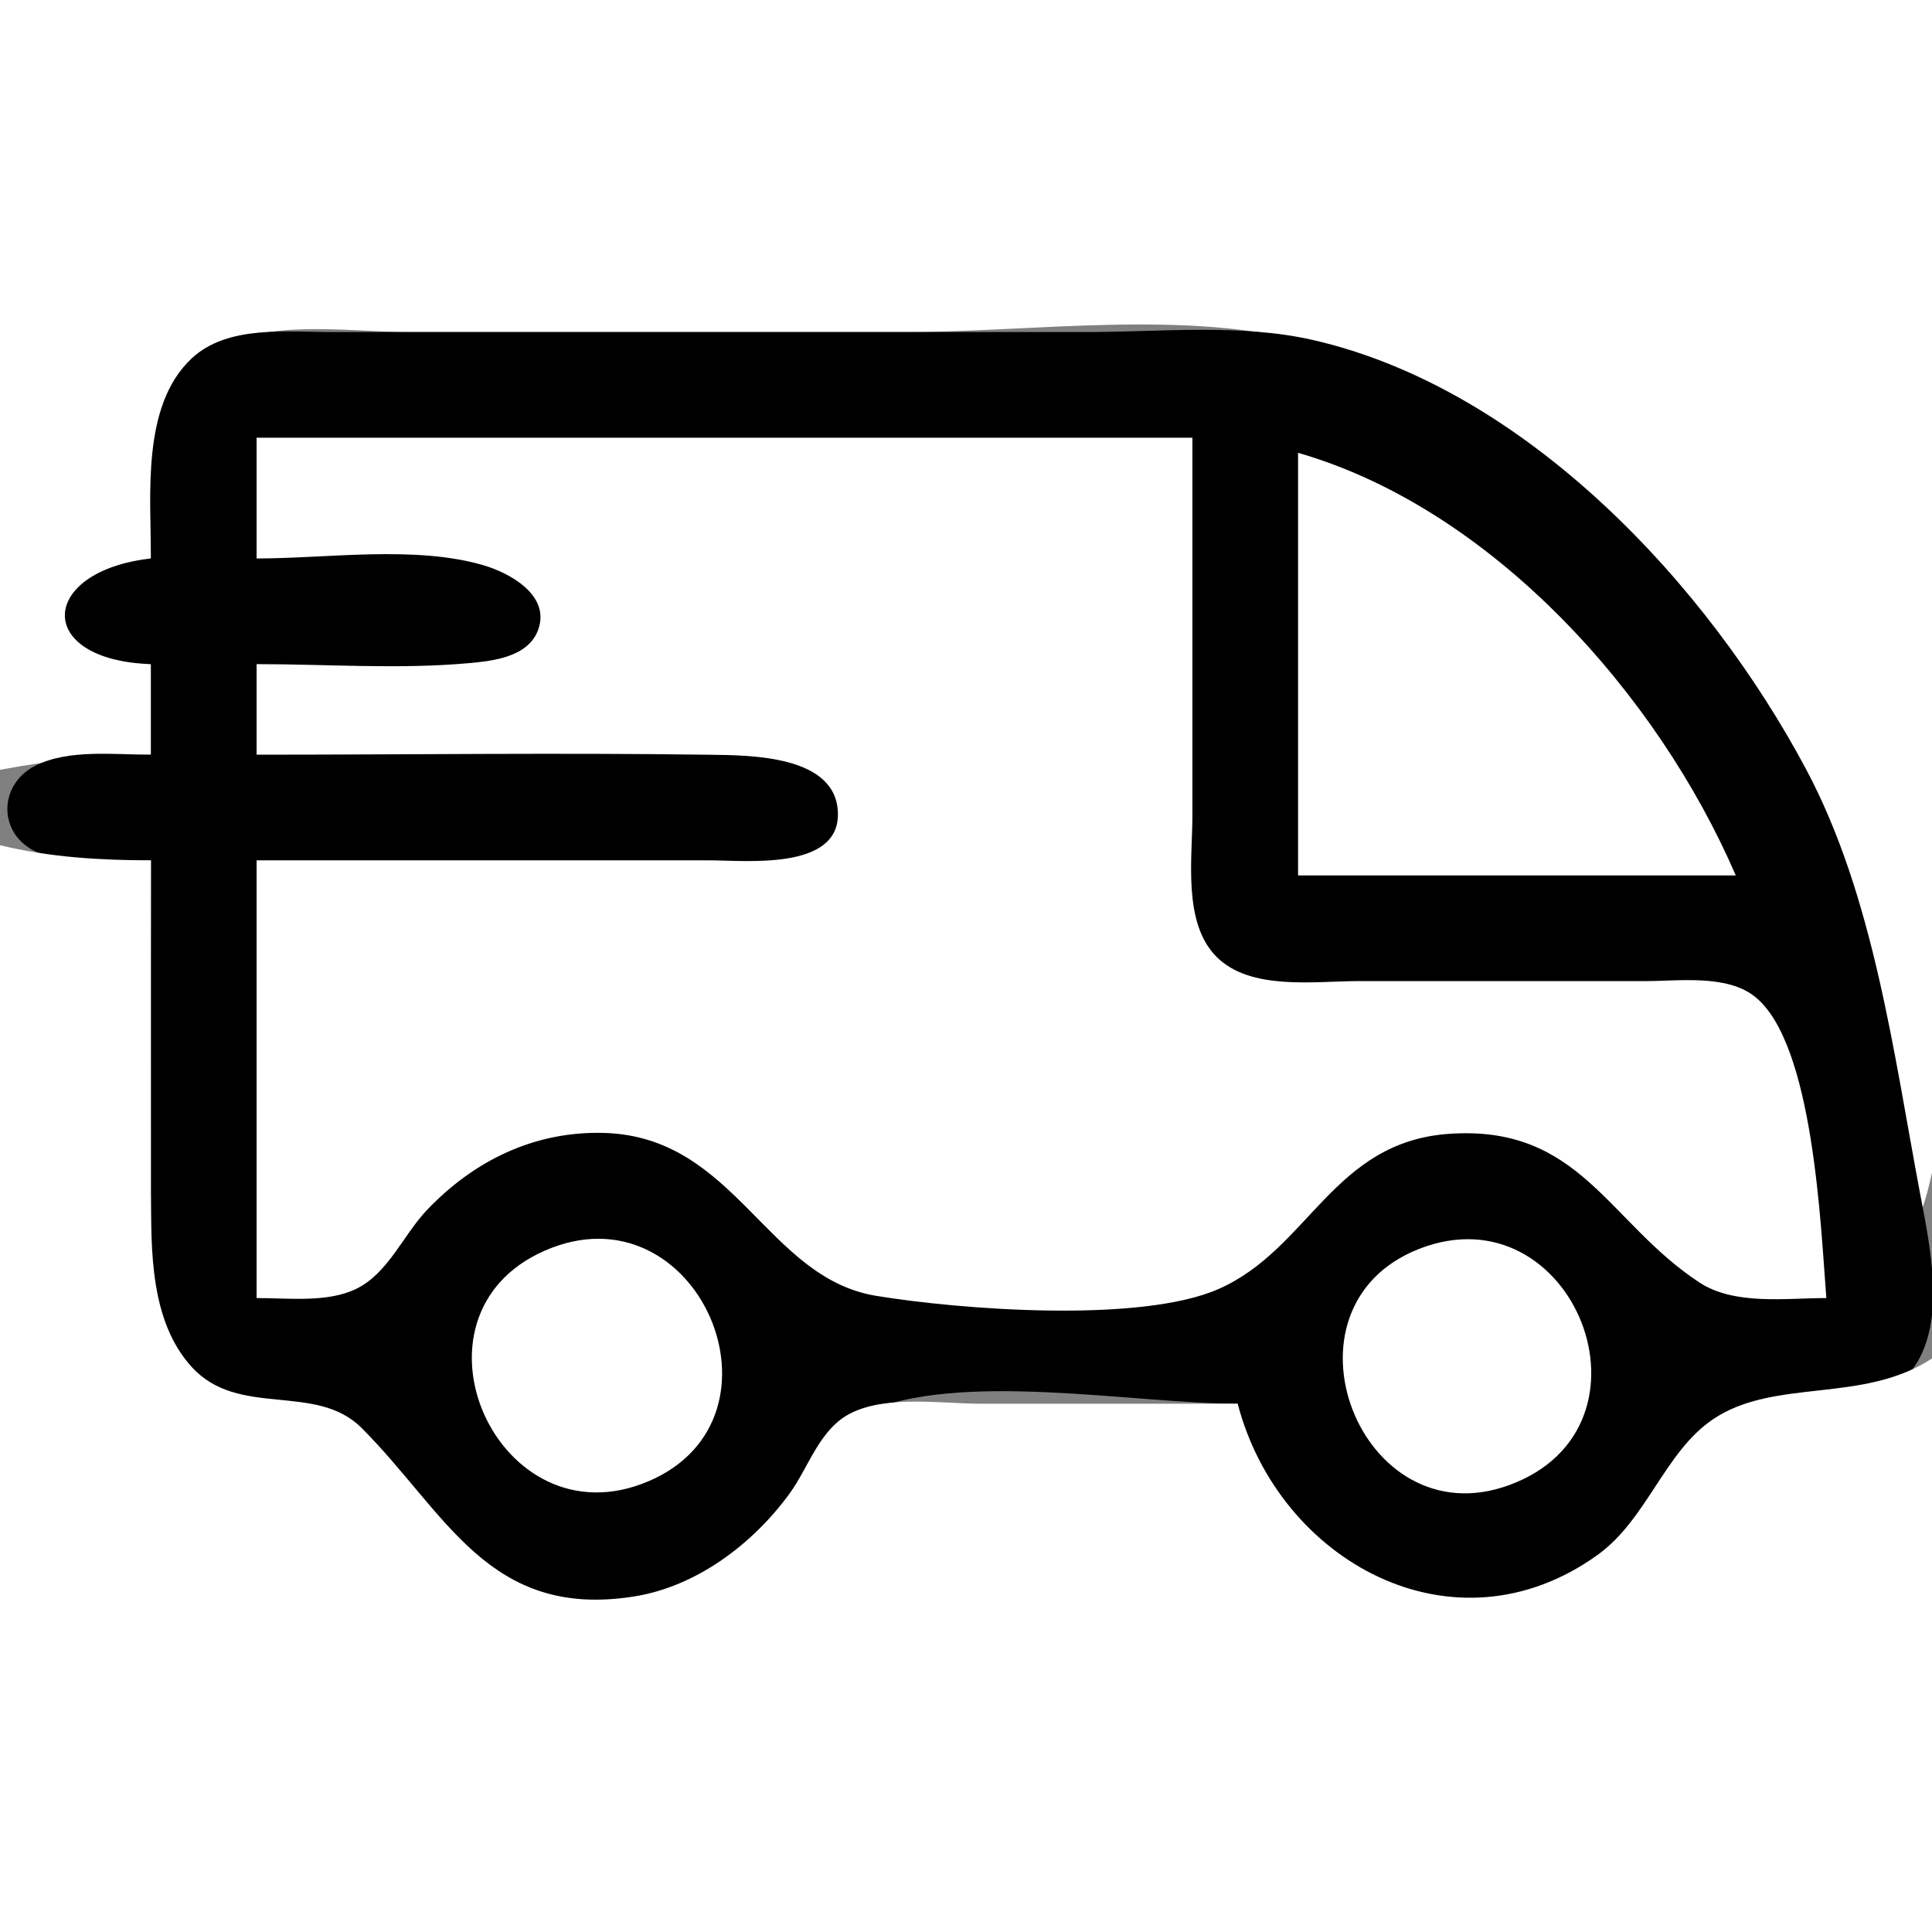 <?xml version="1.0" standalone="yes"?>
<svg xmlns="http://www.w3.org/2000/svg" width="128" height="128">
<rect width="100%" height="100%" fill="#808080" stroke="none"/>
<path style="fill:#ffffff; stroke:none;" d="M0 0L0 51C3.363 50.376 6.578 50.028 10 50L10 44C2.877 43.449 3.452 38.341 10 37C10.012 32.643 9.67 26.828 13.419 23.742C16.824 20.94 22.905 22 27 22L60 22C68.501 22 78.772 20.453 87 22.789C111.998 29.884 125.095 57.062 127 81C129.903 74.081 128 63.48 128 56L128 0L0 0z"/>
<path style="fill:#000000; stroke:none;" d="M10 37C2.554 37.839 2.243 43.742 10 44L10 50C7.608 50.007 4.522 49.611 2.319 50.742C-0.089 51.979 -0.154 55.183 2.319 56.397C4.494 57.466 7.65 56.998 10 57C10 64.998 9.906 73.002 10.004 81C10.045 84.356 10.034 88.766 12.703 91.258C15.676 94.034 20.334 91.892 23.312 94.603C25.155 96.281 25.933 98.927 27.557 100.812C31.328 105.19 37.41 106.719 43 105.775C46.708 105.15 50.064 102.901 52.302 99.907C53.907 97.76 54.581 94.775 57.224 93.603C63.598 90.778 75.064 93 82 93C83.746 103.99 96.185 109.784 105.826 103.633C109.608 101.22 110.64 96.266 114.274 94.028C118.017 91.722 123.987 94.685 126.821 90.566C128.972 87.44 127.84 82.424 127.196 79C125.459 69.762 124.129 59.372 119.677 51C113.144 38.716 101.087 25.762 87 22.529C82.206 21.429 76.887 22 72 22L44 22L22 22C19.011 22.005 15.083 21.52 12.703 23.742C9.345 26.878 10.003 32.858 10 37z"/>
<path style="fill:#ffffff; stroke:none;" d="M17 29L17 37C21.706 37 27.428 36.125 31.98 37.434C33.748 37.942 36.49 39.423 35.654 41.726C34.992 43.55 32.62 43.797 30.995 43.941C26.393 44.35 21.62 44 17 44L17 50C26.997 50 37.004 49.864 47 50.004C49.646 50.041 55.515 50.006 55.515 53.961C55.515 57.691 49.329 56.995 47 57L17 57L17 86C19.065 85.993 21.665 86.324 23.587 85.397C25.715 84.37 26.707 81.831 28.274 80.181C31.411 76.878 35.42 74.936 40 75.059C48.726 75.292 50.744 84.65 58.043 85.852C63.613 86.769 75.549 87.685 80.741 85.397C86.746 82.749 88.31 75.66 96 75.12C104.702 74.51 106.529 80.999 112.598 84.972C114.93 86.499 118.351 85.998 121 86C120.625 81.291 120.166 69.127 116.262 66.028C114.391 64.543 111.216 65.005 109 65L90 65C87.114 64.999 82.859 65.652 80.603 63.397C78.348 61.141 79.001 56.886 79 54L79 29L17 29M86 30L86 58L115 58C109.812 45.977 98.859 33.711 86 30M0 56L0 128L128 128L128 90C123.422 93.02 117.579 91.274 113.495 94.028C110.273 96.2 109.127 100.663 105.826 103.03C96.304 109.859 84.725 103.44 82 93L65 93C62.392 93 58.838 92.426 56.418 93.603C54.295 94.636 53.608 97.175 52.302 98.965C49.869 102.296 46.147 105.116 42 105.772C32.352 107.296 29.564 100.212 23.954 94.603C20.914 91.563 15.812 93.98 12.703 90.566C9.928 87.521 10.02 82.841 10.001 79L10 57C6.545 56.99 3.368 56.802 0 56M36.094 82.859C26.204 87.188 32.996 102.374 42.956 98.141C52.88 93.924 46.204 78.433 36.094 82.859M94.019 82.743C84.158 86.603 90.11 102.009 99.985 98.393C110.523 94.533 104.224 78.748 94.019 82.743z"/>
</svg>
